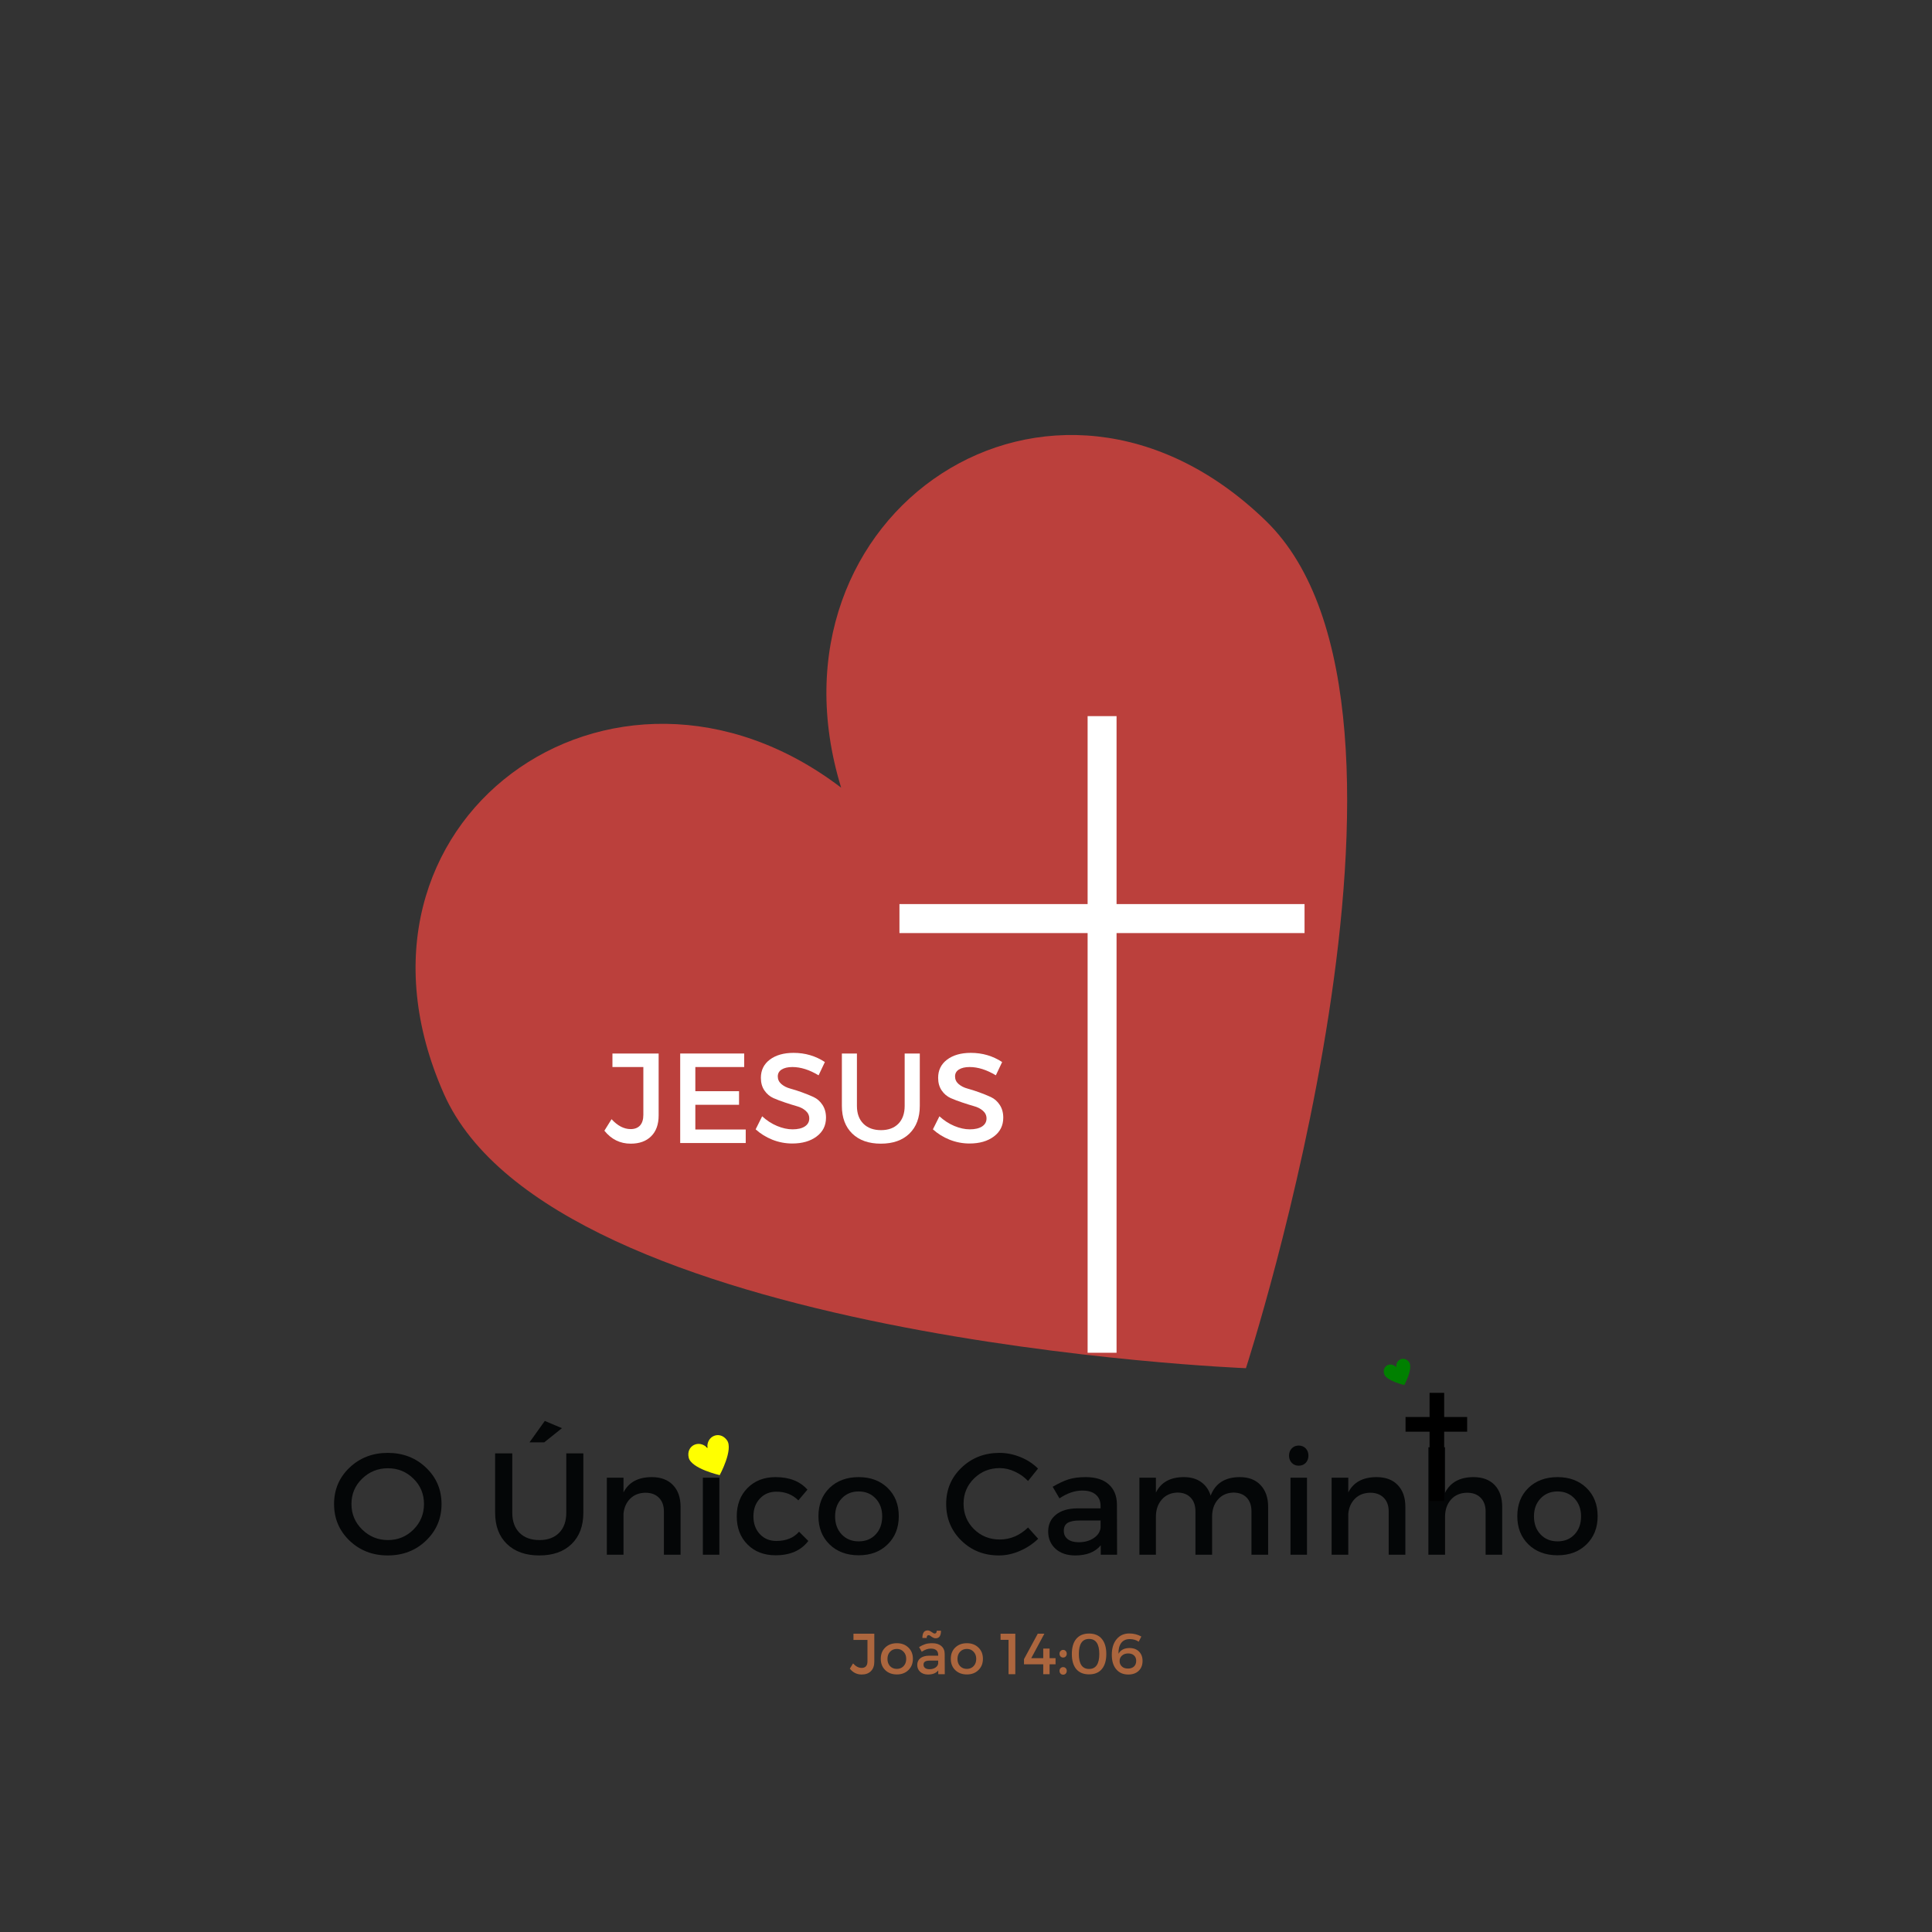<svg xmlns="http://www.w3.org/2000/svg" xmlns:xlink="http://www.w3.org/1999/xlink" width="500" zoomAndPan="magnify" viewBox="0 0 375 375" height="500" preserveAspectRatio="xMidYMid meet" version="1.2"><rect x="0" y="0" width="375" height="375" fill="#333333" stroke="none"/><defs><clipPath id="f3489706b8"><path d="M 80 84 L 262 84 L 262 266 L 80 266 Z M 80 84 "/></clipPath><clipPath id="ab05a410f8"><path d="M 44.758 170.523 L 220.707 47.836 L 330.094 204.715 L 154.145 327.402 Z M 44.758 170.523 "/></clipPath><clipPath id="5f220aa322"><path d="M 44.758 170.523 L 220.707 47.836 L 330.094 204.715 L 154.145 327.402 Z M 44.758 170.523 "/></clipPath><clipPath id="38b13aaef3"><path d="M 277 270.352 L 281 270.352 L 281 291.352 L 277 291.352 Z M 277 270.352 "/></clipPath><clipPath id="7036996bc9"><path d="M 272.797 275 L 284.797 275 L 284.797 278 L 272.797 278 Z M 272.797 275 "/></clipPath><clipPath id="3f33c6b8ca"><path d="M 268 263 L 274 263 L 274 269 L 268 269 Z M 268 263 "/></clipPath><clipPath id="08ee78c88b"><path d="M 267.727 265.273 L 273.191 262.797 L 275.359 267.578 L 269.891 270.055 Z M 267.727 265.273 "/></clipPath><clipPath id="a6d0cf3d83"><path d="M 267.727 265.273 L 273.191 262.797 L 275.359 267.578 L 269.891 270.055 Z M 267.727 265.273 "/></clipPath><clipPath id="e2bd051a14"><path d="M 174.461 138.996 L 253.211 138.996 L 253.211 262.746 L 174.461 262.746 Z M 174.461 138.996 "/></clipPath><clipPath id="510b229ab3"><path d="M 133 278 L 142 278 L 142 287 L 133 287 Z M 133 278 "/></clipPath><clipPath id="07303715fc"><path d="M 132.293 280.887 L 140.488 277.172 L 143.895 284.688 L 135.695 288.402 Z M 132.293 280.887 "/></clipPath><clipPath id="ba0b700d50"><path d="M 132.293 280.887 L 140.488 277.172 L 143.895 284.688 L 135.695 288.402 Z M 132.293 280.887 "/></clipPath></defs><g id="2f48e9d0f1"><g clip-rule="nonzero" clip-path="url(#f3489706b8)"><g clip-rule="nonzero" clip-path="url(#ab05a410f8)"><g clip-rule="nonzero" clip-path="url(#5f220aa322)"><path style=" stroke:none;fill-rule:nonzero;fill:#bb403c;fill-opacity:1;" d="M 245.688 101.082 C 204.18 60.84 146.91 99.617 163.266 152.887 C 118.938 119.125 62.75 159.457 86.16 212.316 C 107.398 260.277 241.836 265.566 241.836 265.566 C 241.836 265.566 283.348 137.59 245.688 101.082 Z M 245.688 101.082 "/></g></g></g><g style="fill:#040607;fill-opacity:1;"><g transform="translate(63.89, 301.77)"><path style="stroke:none" d="M 3.953 -16.906 C 5.961 -18.812 8.438 -19.766 11.375 -19.766 C 14.32 -19.766 16.797 -18.812 18.797 -16.906 C 20.805 -15 21.812 -12.641 21.812 -9.828 C 21.812 -7.023 20.805 -4.66 18.797 -2.734 C 16.797 -0.816 14.32 0.141 11.375 0.141 C 8.438 0.141 5.961 -0.816 3.953 -2.734 C 1.953 -4.66 0.953 -7.023 0.953 -9.828 C 0.953 -12.641 1.953 -15 3.953 -16.906 Z M 11.406 -16.781 C 9.457 -16.781 7.789 -16.109 6.406 -14.766 C 5.02 -13.43 4.328 -11.789 4.328 -9.844 C 4.328 -7.895 5.023 -6.238 6.422 -4.875 C 7.816 -3.52 9.477 -2.844 11.406 -2.844 C 13.344 -2.844 14.992 -3.52 16.359 -4.875 C 17.723 -6.238 18.406 -7.895 18.406 -9.844 C 18.406 -11.789 17.723 -13.43 16.359 -14.766 C 14.992 -16.109 13.344 -16.781 11.406 -16.781 Z M 11.406 -16.781 "/></g></g><g style="fill:#040607;fill-opacity:1;"><g transform="translate(86.663, 301.77)"><path style="stroke:none" d=""/></g></g><g style="fill:#040607;fill-opacity:1;"><g transform="translate(93.916, 301.77)"><path style="stroke:none" d="M 15.156 -24.562 L 11.719 -21.812 L 8.859 -21.812 L 11.828 -25.969 Z M 19.312 -19.672 L 19.312 -8.156 C 19.312 -5.582 18.551 -3.555 17.031 -2.078 C 15.508 -0.598 13.422 0.141 10.766 0.141 C 8.109 0.141 6.016 -0.598 4.484 -2.078 C 2.953 -3.555 2.188 -5.582 2.188 -8.156 L 2.188 -19.672 L 5.516 -19.672 L 5.516 -8.156 C 5.516 -6.5 5.984 -5.195 6.922 -4.25 C 7.867 -3.312 9.16 -2.844 10.797 -2.844 C 12.41 -2.844 13.68 -3.312 14.609 -4.25 C 15.535 -5.188 16 -6.488 16 -8.156 L 16 -19.672 Z M 19.312 -19.672 "/></g></g><g style="fill:#040607;fill-opacity:1;"><g transform="translate(115.395, 301.77)"><path style="stroke:none" d="M 11.125 -15.062 C 12.875 -15.062 14.238 -14.551 15.219 -13.531 C 16.207 -12.508 16.703 -11.098 16.703 -9.297 L 16.703 0 L 13.469 0 L 13.469 -8.406 C 13.469 -9.531 13.145 -10.414 12.5 -11.062 C 11.863 -11.707 10.984 -12.031 9.859 -12.031 C 8.66 -12.008 7.68 -11.625 6.922 -10.875 C 6.172 -10.125 5.738 -9.148 5.625 -7.953 L 5.625 0 L 2.391 0 L 2.391 -14.953 L 5.625 -14.953 L 5.625 -12.094 C 6.633 -14.07 8.469 -15.062 11.125 -15.062 Z M 11.125 -15.062 "/></g></g><g style="fill:#040607;fill-opacity:1;"><g transform="translate(134.034, 301.77)"><path style="stroke:none" d="M 2.641 -20.641 C 2.992 -21.004 3.441 -21.188 3.984 -21.188 C 4.535 -21.188 4.988 -21.004 5.344 -20.641 C 5.695 -20.273 5.875 -19.805 5.875 -19.234 C 5.875 -18.672 5.695 -18.203 5.344 -17.828 C 4.988 -17.461 4.535 -17.281 3.984 -17.281 C 3.441 -17.281 2.992 -17.461 2.641 -17.828 C 2.285 -18.203 2.109 -18.672 2.109 -19.234 C 2.109 -19.805 2.285 -20.273 2.641 -20.641 Z M 5.594 0 L 2.391 0 L 2.391 -14.953 L 5.594 -14.953 Z M 5.594 0 "/></g></g><g style="fill:#040607;fill-opacity:1;"><g transform="translate(142.019, 301.77)"><path style="stroke:none" d="M 8.516 -15.062 C 11.211 -15.062 13.273 -14.25 14.703 -12.625 L 12.938 -10.547 C 11.812 -11.68 10.383 -12.242 8.656 -12.234 C 7.363 -12.234 6.301 -11.785 5.469 -10.891 C 4.633 -10.004 4.219 -8.859 4.219 -7.453 C 4.219 -6.047 4.633 -4.895 5.469 -4 C 6.301 -3.113 7.363 -2.672 8.656 -2.672 C 10.57 -2.672 12.047 -3.27 13.078 -4.469 L 14.875 -2.672 C 13.469 -0.816 11.348 0.109 8.516 0.109 C 6.285 0.109 4.473 -0.586 3.078 -1.984 C 1.68 -3.379 0.984 -5.203 0.984 -7.453 C 0.984 -9.711 1.68 -11.547 3.078 -12.953 C 4.473 -14.359 6.285 -15.062 8.516 -15.062 Z M 8.516 -15.062 "/></g></g><g style="fill:#040607;fill-opacity:1;"><g transform="translate(157.875, 301.77)"><path style="stroke:none" d="M 8.797 -15.062 C 11.098 -15.062 12.969 -14.363 14.406 -12.969 C 15.852 -11.57 16.578 -9.742 16.578 -7.484 C 16.578 -5.234 15.852 -3.406 14.406 -2 C 12.969 -0.594 11.098 0.109 8.797 0.109 C 6.473 0.109 4.586 -0.594 3.141 -2 C 1.703 -3.406 0.984 -5.234 0.984 -7.484 C 0.984 -9.742 1.703 -11.57 3.141 -12.969 C 4.586 -14.363 6.473 -15.062 8.797 -15.062 Z M 8.797 -12.281 C 7.453 -12.281 6.352 -11.828 5.5 -10.922 C 4.645 -10.023 4.219 -8.867 4.219 -7.453 C 4.219 -6.004 4.645 -4.832 5.5 -3.938 C 6.352 -3.039 7.453 -2.594 8.797 -2.594 C 10.148 -2.594 11.25 -3.039 12.094 -3.938 C 12.938 -4.832 13.359 -6.004 13.359 -7.453 C 13.359 -8.867 12.93 -10.023 12.078 -10.922 C 11.223 -11.828 10.129 -12.281 8.797 -12.281 Z M 8.797 -12.281 "/></g></g><g style="fill:#040607;fill-opacity:1;"><g transform="translate(175.446, 301.77)"><path style="stroke:none" d=""/></g></g><g style="fill:#040607;fill-opacity:1;"><g transform="translate(182.699, 301.77)"><path style="stroke:none" d="M 11.297 -19.766 C 12.68 -19.766 14.035 -19.492 15.359 -18.953 C 16.68 -18.422 17.82 -17.676 18.781 -16.719 L 16.844 -14.312 C 16.125 -15.07 15.273 -15.676 14.297 -16.125 C 13.328 -16.582 12.348 -16.812 11.359 -16.812 C 9.391 -16.812 7.723 -16.141 6.359 -14.797 C 5.004 -13.461 4.328 -11.828 4.328 -9.891 C 4.328 -7.941 5.004 -6.297 6.359 -4.953 C 7.723 -3.617 9.391 -2.953 11.359 -2.953 C 13.398 -2.953 15.227 -3.727 16.844 -5.281 L 18.812 -3.094 C 17.789 -2.102 16.602 -1.316 15.25 -0.734 C 13.906 -0.148 12.551 0.141 11.188 0.141 C 8.301 0.141 5.875 -0.816 3.906 -2.734 C 1.938 -4.66 0.953 -7.035 0.953 -9.859 C 0.953 -12.648 1.945 -15 3.938 -16.906 C 5.938 -18.812 8.391 -19.766 11.297 -19.766 Z M 11.297 -19.766 "/></g></g><g style="fill:#040607;fill-opacity:1;"><g transform="translate(202.295, 301.77)"><path style="stroke:none" d="M 11.359 0 L 11.359 -1.828 C 10.285 -0.516 8.633 0.141 6.406 0.141 C 4.812 0.141 3.535 -0.289 2.578 -1.156 C 1.629 -2.031 1.156 -3.145 1.156 -4.5 C 1.156 -5.863 1.648 -6.945 2.641 -7.75 C 3.629 -8.562 5.016 -8.977 6.797 -9 L 11.328 -9 L 11.328 -9.438 C 11.328 -10.395 11.02 -11.133 10.406 -11.656 C 9.801 -12.188 8.922 -12.453 7.766 -12.453 C 6.316 -12.453 4.844 -11.945 3.344 -10.938 L 2.031 -13.188 C 3.164 -13.852 4.188 -14.332 5.094 -14.625 C 6.008 -14.914 7.129 -15.062 8.453 -15.062 C 10.367 -15.062 11.848 -14.598 12.891 -13.672 C 13.941 -12.742 14.477 -11.457 14.5 -9.812 L 14.531 0 Z M 7.078 -2.422 C 8.223 -2.422 9.191 -2.688 9.984 -3.219 C 10.785 -3.75 11.234 -4.426 11.328 -5.25 L 11.328 -6.641 L 7.281 -6.641 C 6.207 -6.641 5.422 -6.484 4.922 -6.172 C 4.43 -5.859 4.188 -5.348 4.188 -4.641 C 4.188 -3.961 4.441 -3.422 4.953 -3.016 C 5.473 -2.617 6.18 -2.422 7.078 -2.422 Z M 7.078 -2.422 "/></g></g><g style="fill:#040607;fill-opacity:1;"><g transform="translate(218.769, 301.77)"><path style="stroke:none" d="M 21.891 -15.062 C 23.598 -15.062 24.938 -14.547 25.906 -13.516 C 26.883 -12.484 27.375 -11.078 27.375 -9.297 L 27.375 0 L 24.141 0 L 24.141 -8.406 C 24.141 -9.551 23.828 -10.445 23.203 -11.094 C 22.578 -11.738 21.711 -12.062 20.609 -12.062 C 19.348 -12.02 18.348 -11.562 17.609 -10.688 C 16.867 -9.82 16.5 -8.723 16.5 -7.391 L 16.5 0 L 13.266 0 L 13.266 -8.406 C 13.266 -9.551 12.953 -10.445 12.328 -11.094 C 11.703 -11.738 10.844 -12.062 9.75 -12.062 C 8.477 -12.02 7.469 -11.562 6.719 -10.688 C 5.969 -9.82 5.594 -8.723 5.594 -7.391 L 5.594 0 L 2.391 0 L 2.391 -14.953 L 5.594 -14.953 L 5.594 -12.062 C 6.582 -14.062 8.391 -15.062 11.016 -15.062 C 12.348 -15.062 13.457 -14.75 14.344 -14.125 C 15.238 -13.5 15.863 -12.613 16.219 -11.469 C 17.133 -13.863 19.023 -15.062 21.891 -15.062 Z M 21.891 -15.062 "/></g></g><g style="fill:#040607;fill-opacity:1;"><g transform="translate(248.092, 301.77)"><path style="stroke:none" d="M 2.641 -20.641 C 2.992 -21.004 3.441 -21.188 3.984 -21.188 C 4.535 -21.188 4.988 -21.004 5.344 -20.641 C 5.695 -20.273 5.875 -19.805 5.875 -19.234 C 5.875 -18.672 5.695 -18.203 5.344 -17.828 C 4.988 -17.461 4.535 -17.281 3.984 -17.281 C 3.441 -17.281 2.992 -17.461 2.641 -17.828 C 2.285 -18.203 2.109 -18.672 2.109 -19.234 C 2.109 -19.805 2.285 -20.273 2.641 -20.641 Z M 5.594 0 L 2.391 0 L 2.391 -14.953 L 5.594 -14.953 Z M 5.594 0 "/></g></g><g style="fill:#040607;fill-opacity:1;"><g transform="translate(256.076, 301.77)"><path style="stroke:none" d="M 11.125 -15.062 C 12.875 -15.062 14.238 -14.551 15.219 -13.531 C 16.207 -12.508 16.703 -11.098 16.703 -9.297 L 16.703 0 L 13.469 0 L 13.469 -8.406 C 13.469 -9.531 13.145 -10.414 12.5 -11.062 C 11.863 -11.707 10.984 -12.031 9.859 -12.031 C 8.66 -12.008 7.68 -11.625 6.922 -10.875 C 6.172 -10.125 5.738 -9.148 5.625 -7.953 L 5.625 0 L 2.391 0 L 2.391 -14.953 L 5.625 -14.953 L 5.625 -12.094 C 6.633 -14.07 8.469 -15.062 11.125 -15.062 Z M 11.125 -15.062 "/></g></g><g style="fill:#040607;fill-opacity:1;"><g transform="translate(274.716, 301.77)"><path style="stroke:none" d="M 11.297 -15.062 C 13.047 -15.062 14.41 -14.551 15.391 -13.531 C 16.367 -12.508 16.859 -11.098 16.859 -9.297 L 16.859 0 L 13.641 0 L 13.641 -8.406 C 13.641 -9.531 13.316 -10.414 12.672 -11.062 C 12.035 -11.707 11.156 -12.031 10.031 -12.031 C 8.719 -12.008 7.676 -11.562 6.906 -10.688 C 6.145 -9.82 5.766 -8.711 5.766 -7.359 L 5.766 0 L 2.531 0 L 2.531 -20.859 L 5.766 -20.859 L 5.766 -12.031 C 6.797 -14.051 8.641 -15.062 11.297 -15.062 Z M 11.297 -15.062 "/></g></g><g style="fill:#040607;fill-opacity:1;"><g transform="translate(293.524, 301.77)"><path style="stroke:none" d="M 8.797 -15.062 C 11.098 -15.062 12.969 -14.363 14.406 -12.969 C 15.852 -11.57 16.578 -9.742 16.578 -7.484 C 16.578 -5.234 15.852 -3.406 14.406 -2 C 12.969 -0.594 11.098 0.109 8.797 0.109 C 6.473 0.109 4.586 -0.594 3.141 -2 C 1.703 -3.406 0.984 -5.234 0.984 -7.484 C 0.984 -9.742 1.703 -11.57 3.141 -12.969 C 4.586 -14.363 6.473 -15.062 8.797 -15.062 Z M 8.797 -12.281 C 7.453 -12.281 6.352 -11.828 5.5 -10.922 C 4.645 -10.023 4.219 -8.867 4.219 -7.453 C 4.219 -6.004 4.645 -4.832 5.5 -3.938 C 6.352 -3.039 7.453 -2.594 8.797 -2.594 C 10.148 -2.594 11.25 -3.039 12.094 -3.938 C 12.938 -4.832 13.359 -6.004 13.359 -7.453 C 13.359 -8.867 12.93 -10.023 12.078 -10.922 C 11.223 -11.828 10.129 -12.281 8.797 -12.281 Z M 8.797 -12.281 "/></g></g><g clip-rule="nonzero" clip-path="url(#38b13aaef3)"><path style=" stroke:none;fill-rule:nonzero;fill:#000000;fill-opacity:1;" d="M 280.316 291.352 L 280.316 270.348 L 277.48 270.348 L 277.48 291.352 L 280.316 291.352 "/></g><g clip-rule="nonzero" clip-path="url(#7036996bc9)"><path style=" stroke:none;fill-rule:nonzero;fill:#000000;fill-opacity:1;" d="M 284.773 275.039 L 272.816 275.039 L 272.816 277.895 L 284.773 277.895 L 284.773 275.039 "/></g><g clip-rule="nonzero" clip-path="url(#3f33c6b8ca)"><g clip-rule="nonzero" clip-path="url(#08ee78c88b)"><g clip-rule="nonzero" clip-path="url(#a6d0cf3d83)"><path style=" stroke:none;fill-rule:nonzero;fill:#008000;fill-opacity:1;" d="M 273.508 264.402 C 272.59 263.105 270.844 263.867 271.02 265.391 C 269.988 264.254 268.266 265.062 268.637 266.613 C 268.969 268.016 272.578 268.832 272.578 268.832 C 272.578 268.832 274.344 265.578 273.508 264.402 Z M 273.508 264.402 "/></g></g></g><g clip-rule="nonzero" clip-path="url(#e2bd051a14)"><path style=" stroke:none;fill-rule:nonzero;fill:#ffffff;fill-opacity:1;" d="M 253.238 175.484 L 216.723 175.484 L 216.723 138.969 L 211.105 138.969 L 211.105 175.484 L 174.582 175.484 L 174.582 181.105 L 211.105 181.105 L 211.105 262.57 L 216.723 262.57 L 216.723 181.105 L 253.238 181.105 Z M 253.238 175.484 "/></g><g clip-rule="nonzero" clip-path="url(#510b229ab3)"><g clip-rule="nonzero" clip-path="url(#07303715fc)"><g clip-rule="nonzero" clip-path="url(#ba0b700d50)"><path style=" stroke:none;fill-rule:nonzero;fill:#ffff00;fill-opacity:1;" d="M 141.113 279.562 C 139.707 277.586 137.051 278.746 137.316 281.07 C 135.746 279.34 133.121 280.57 133.68 282.934 C 134.191 285.074 139.695 286.32 139.695 286.32 C 139.695 286.32 142.387 281.359 141.113 279.562 Z M 141.113 279.562 "/></g></g></g><g style="fill:#ac663e;fill-opacity:1;"><g transform="translate(164.968, 324.961)"><path style="stroke:none" d="M 4.734 -7.859 L 4.734 -2.422 C 4.734 -1.641 4.516 -1.031 4.078 -0.594 C 3.648 -0.156 3.051 0.062 2.281 0.062 C 1.352 0.062 0.586 -0.316 -0.016 -1.078 L 0.609 -2.094 C 1.141 -1.508 1.695 -1.219 2.281 -1.219 C 2.633 -1.219 2.91 -1.32 3.109 -1.531 C 3.305 -1.75 3.406 -2.062 3.406 -2.469 L 3.406 -6.656 L 0.688 -6.656 L 0.688 -7.859 Z M 4.734 -7.859 "/></g></g><g style="fill:#ac663e;fill-opacity:1;"><g transform="translate(170.568, 324.961)"><path style="stroke:none" d="M 3.516 -6.016 C 4.43 -6.016 5.176 -5.734 5.75 -5.172 C 6.332 -4.617 6.625 -3.891 6.625 -2.984 C 6.625 -2.086 6.332 -1.359 5.75 -0.797 C 5.176 -0.234 4.43 0.047 3.516 0.047 C 2.586 0.047 1.832 -0.234 1.25 -0.797 C 0.676 -1.359 0.391 -2.086 0.391 -2.984 C 0.391 -3.891 0.676 -4.617 1.25 -5.172 C 1.832 -5.734 2.586 -6.016 3.516 -6.016 Z M 3.516 -4.906 C 2.973 -4.906 2.531 -4.723 2.188 -4.359 C 1.852 -4.004 1.688 -3.539 1.688 -2.969 C 1.688 -2.395 1.852 -1.926 2.188 -1.562 C 2.531 -1.207 2.969 -1.031 3.5 -1.031 C 4.039 -1.031 4.477 -1.207 4.812 -1.562 C 5.156 -1.926 5.328 -2.395 5.328 -2.969 C 5.328 -3.539 5.156 -4.004 4.812 -4.359 C 4.477 -4.723 4.047 -4.906 3.516 -4.906 Z M 3.516 -4.906 "/></g></g><g style="fill:#ac663e;fill-opacity:1;"><g transform="translate(177.583, 324.961)"><path style="stroke:none" d="M 2.688 -7.578 C 2.414 -7.578 2.281 -7.395 2.281 -7.031 L 1.453 -7.031 C 1.453 -8.008 1.797 -8.5 2.484 -8.5 C 2.703 -8.5 2.953 -8.395 3.234 -8.188 C 3.516 -7.988 3.707 -7.891 3.812 -7.891 C 4.094 -7.891 4.234 -8.07 4.234 -8.438 L 5.062 -8.438 C 5.062 -7.457 4.719 -6.969 4.031 -6.969 C 3.789 -6.969 3.531 -7.066 3.25 -7.266 C 2.977 -7.473 2.789 -7.578 2.688 -7.578 Z M 4.531 0 L 4.531 -0.734 C 4.102 -0.203 3.445 0.062 2.562 0.062 C 1.926 0.062 1.414 -0.109 1.031 -0.453 C 0.645 -0.805 0.453 -1.254 0.453 -1.797 C 0.453 -2.336 0.648 -2.77 1.047 -3.094 C 1.453 -3.414 2.008 -3.582 2.719 -3.594 L 4.516 -3.594 L 4.516 -3.766 C 4.516 -4.148 4.395 -4.445 4.156 -4.656 C 3.914 -4.863 3.562 -4.969 3.094 -4.969 C 2.52 -4.969 1.93 -4.766 1.328 -4.359 L 0.812 -5.266 C 1.258 -5.535 1.664 -5.727 2.031 -5.844 C 2.395 -5.957 2.844 -6.016 3.375 -6.016 C 4.133 -6.016 4.723 -5.828 5.141 -5.453 C 5.566 -5.086 5.781 -4.578 5.781 -3.922 L 5.797 0 Z M 2.828 -0.969 C 3.285 -0.969 3.672 -1.07 3.984 -1.281 C 4.305 -1.5 4.484 -1.77 4.516 -2.094 L 4.516 -2.641 L 2.906 -2.641 C 2.477 -2.641 2.164 -2.578 1.969 -2.453 C 1.77 -2.336 1.672 -2.133 1.672 -1.844 C 1.672 -1.582 1.77 -1.367 1.969 -1.203 C 2.176 -1.047 2.461 -0.969 2.828 -0.969 Z M 2.828 -0.969 "/></g></g><g style="fill:#ac663e;fill-opacity:1;"><g transform="translate(184.159, 324.961)"><path style="stroke:none" d="M 3.516 -6.016 C 4.43 -6.016 5.176 -5.734 5.75 -5.172 C 6.332 -4.617 6.625 -3.891 6.625 -2.984 C 6.625 -2.086 6.332 -1.359 5.75 -0.797 C 5.176 -0.234 4.43 0.047 3.516 0.047 C 2.586 0.047 1.832 -0.234 1.25 -0.797 C 0.676 -1.359 0.391 -2.086 0.391 -2.984 C 0.391 -3.891 0.676 -4.617 1.25 -5.172 C 1.832 -5.734 2.586 -6.016 3.516 -6.016 Z M 3.516 -4.906 C 2.973 -4.906 2.531 -4.723 2.188 -4.359 C 1.852 -4.004 1.688 -3.539 1.688 -2.969 C 1.688 -2.395 1.852 -1.926 2.188 -1.562 C 2.531 -1.207 2.969 -1.031 3.5 -1.031 C 4.039 -1.031 4.477 -1.207 4.812 -1.562 C 5.156 -1.926 5.328 -2.395 5.328 -2.969 C 5.328 -3.539 5.156 -4.004 4.812 -4.359 C 4.477 -4.723 4.047 -4.906 3.516 -4.906 Z M 3.516 -4.906 "/></g></g><g style="fill:#ac663e;fill-opacity:1;"><g transform="translate(191.174, 324.961)"><path style="stroke:none" d=""/></g></g><g style="fill:#ac663e;fill-opacity:1;"><g transform="translate(194.069, 324.961)"><path style="stroke:none" d="M 3 0 L 1.688 0 L 1.688 -6.672 L 0.141 -6.672 L 0.141 -7.859 L 3 -7.859 Z M 3 0 "/></g></g><g style="fill:#ac663e;fill-opacity:1;"><g transform="translate(198.413, 324.961)"><path style="stroke:none" d="M 1.75 -3.109 L 4.078 -3.109 L 4.078 -4.969 L 5.312 -4.969 L 5.312 -3.109 L 6.469 -3.109 L 6.469 -1.922 L 5.312 -1.922 L 5.312 0 L 4.078 0 L 4.078 -1.922 L 0.344 -1.922 L 0.344 -2.922 L 3.016 -7.859 L 4.297 -7.859 Z M 1.75 -3.109 "/></g></g><g style="fill:#ac663e;fill-opacity:1;"><g transform="translate(205.135, 324.961)"><path style="stroke:none" d="M 0.719 -4.5 C 0.852 -4.645 1.02 -4.719 1.219 -4.719 C 1.426 -4.719 1.594 -4.645 1.719 -4.5 C 1.852 -4.363 1.922 -4.191 1.922 -3.984 C 1.922 -3.766 1.852 -3.582 1.719 -3.438 C 1.594 -3.301 1.426 -3.234 1.219 -3.234 C 1.02 -3.234 0.852 -3.301 0.719 -3.438 C 0.582 -3.582 0.516 -3.766 0.516 -3.984 C 0.516 -4.191 0.582 -4.363 0.719 -4.5 Z M 0.719 -1.172 C 0.852 -1.305 1.02 -1.375 1.219 -1.375 C 1.426 -1.375 1.594 -1.305 1.719 -1.172 C 1.852 -1.035 1.922 -0.863 1.922 -0.656 C 1.922 -0.438 1.852 -0.254 1.719 -0.109 C 1.594 0.023 1.426 0.094 1.219 0.094 C 1.02 0.094 0.852 0.023 0.719 -0.109 C 0.582 -0.254 0.516 -0.438 0.516 -0.656 C 0.516 -0.863 0.582 -1.035 0.719 -1.172 Z M 0.719 -1.172 "/></g></g><g style="fill:#ac663e;fill-opacity:1;"><g transform="translate(207.514, 324.961)"><path style="stroke:none" d="M 3.875 -7.891 C 4.945 -7.891 5.77 -7.547 6.344 -6.859 C 6.926 -6.172 7.219 -5.191 7.219 -3.922 C 7.219 -2.648 6.926 -1.672 6.344 -0.984 C 5.77 -0.305 4.945 0.031 3.875 0.031 C 2.801 0.031 1.973 -0.305 1.391 -0.984 C 0.816 -1.672 0.531 -2.648 0.531 -3.922 C 0.531 -5.191 0.816 -6.172 1.391 -6.859 C 1.973 -7.547 2.801 -7.891 3.875 -7.891 Z M 3.875 -6.844 C 2.551 -6.844 1.891 -5.867 1.891 -3.922 C 1.891 -1.984 2.551 -1.016 3.875 -1.016 C 5.195 -1.016 5.859 -1.984 5.859 -3.922 C 5.859 -5.867 5.195 -6.844 3.875 -6.844 Z M 3.875 -6.844 "/></g></g><g style="fill:#ac663e;fill-opacity:1;"><g transform="translate(215.269, 324.961)"><path style="stroke:none" d="M 3.922 -7.906 C 4.785 -7.906 5.566 -7.707 6.266 -7.312 L 5.75 -6.312 C 5.25 -6.645 4.672 -6.812 4.016 -6.812 C 3.273 -6.812 2.719 -6.555 2.344 -6.047 C 1.977 -5.535 1.805 -4.844 1.828 -3.969 C 2.242 -4.707 2.957 -5.078 3.969 -5.078 C 4.75 -5.078 5.363 -4.848 5.812 -4.391 C 6.27 -3.941 6.5 -3.336 6.5 -2.578 C 6.5 -1.773 6.25 -1.133 5.75 -0.656 C 5.25 -0.176 4.578 0.062 3.734 0.062 C 2.742 0.062 1.961 -0.273 1.391 -0.953 C 0.816 -1.629 0.531 -2.566 0.531 -3.766 C 0.531 -5.023 0.836 -6.031 1.453 -6.781 C 2.066 -7.531 2.891 -7.906 3.922 -7.906 Z M 3.719 -4.031 C 3.207 -4.031 2.797 -3.883 2.484 -3.594 C 2.18 -3.312 2.035 -2.961 2.047 -2.547 C 2.035 -2.16 2.172 -1.82 2.453 -1.531 C 2.734 -1.238 3.141 -1.094 3.672 -1.094 C 4.148 -1.094 4.535 -1.223 4.828 -1.484 C 5.117 -1.754 5.266 -2.125 5.266 -2.594 C 5.266 -3.039 5.125 -3.391 4.844 -3.641 C 4.57 -3.898 4.195 -4.031 3.719 -4.031 Z M 3.719 -4.031 "/></g></g><g style="fill:#ffffff;fill-opacity:1;"><g transform="translate(117.358, 221.86)"><path style="stroke:none" d="M 10.484 -17.375 L 10.484 -5.359 C 10.484 -3.617 10 -2.27 9.031 -1.312 C 8.07 -0.352 6.75 0.125 5.062 0.125 C 3.008 0.125 1.305 -0.711 -0.047 -2.391 L 1.344 -4.625 C 2.52 -3.344 3.754 -2.703 5.047 -2.703 C 5.836 -2.703 6.445 -2.938 6.875 -3.406 C 7.301 -3.883 7.516 -4.57 7.516 -5.469 L 7.516 -14.75 L 1.516 -14.75 L 1.516 -17.375 Z M 10.484 -17.375 "/></g></g><g style="fill:#ffffff;fill-opacity:1;"><g transform="translate(129.745, 221.86)"><path style="stroke:none" d="M 14.703 -14.75 L 5.219 -14.75 L 5.219 -10.062 L 13.703 -10.062 L 13.703 -7.422 L 5.219 -7.422 L 5.219 -2.625 L 15 -2.625 L 15 0 L 2.281 0 L 2.281 -17.375 L 14.703 -17.375 Z M 14.703 -14.75 "/></g></g><g style="fill:#ffffff;fill-opacity:1;"><g transform="translate(146.03, 221.86)"><path style="stroke:none" d="M 8 -17.5 C 10.25 -17.5 12.273 -16.906 14.078 -15.719 L 12.859 -13.141 C 11.086 -14.211 9.391 -14.75 7.766 -14.75 C 6.891 -14.75 6.195 -14.586 5.688 -14.266 C 5.188 -13.953 4.938 -13.504 4.938 -12.922 C 4.938 -12.348 5.164 -11.859 5.625 -11.453 C 6.094 -11.047 6.676 -10.75 7.375 -10.562 C 8.07 -10.375 8.82 -10.133 9.625 -9.844 C 10.438 -9.551 11.191 -9.242 11.891 -8.922 C 12.586 -8.598 13.16 -8.094 13.609 -7.406 C 14.066 -6.719 14.297 -5.891 14.297 -4.922 C 14.297 -3.391 13.688 -2.172 12.469 -1.266 C 11.258 -0.359 9.688 0.094 7.75 0.094 C 6.426 0.094 5.141 -0.148 3.891 -0.641 C 2.648 -1.141 1.566 -1.812 0.641 -2.656 L 1.906 -5.188 C 2.789 -4.375 3.754 -3.75 4.797 -3.312 C 5.848 -2.875 6.848 -2.656 7.797 -2.656 C 8.816 -2.656 9.613 -2.844 10.188 -3.219 C 10.758 -3.594 11.047 -4.109 11.047 -4.766 C 11.047 -5.359 10.812 -5.859 10.344 -6.266 C 9.883 -6.672 9.305 -6.969 8.609 -7.156 C 7.922 -7.352 7.172 -7.586 6.359 -7.859 C 5.547 -8.129 4.789 -8.414 4.094 -8.719 C 3.395 -9.031 2.812 -9.523 2.344 -10.203 C 1.883 -10.879 1.656 -11.695 1.656 -12.656 C 1.656 -14.133 2.234 -15.312 3.391 -16.188 C 4.555 -17.062 6.094 -17.5 8 -17.5 Z M 8 -17.5 "/></g></g><g style="fill:#ffffff;fill-opacity:1;"><g transform="translate(161.47, 221.86)"><path style="stroke:none" d="M 17.062 -17.375 L 17.062 -7.203 C 17.062 -4.93 16.391 -3.141 15.047 -1.828 C 13.703 -0.523 11.852 0.125 9.5 0.125 C 7.156 0.125 5.305 -0.523 3.953 -1.828 C 2.609 -3.141 1.938 -4.93 1.938 -7.203 L 1.938 -17.375 L 4.859 -17.375 L 4.859 -7.203 C 4.859 -5.742 5.273 -4.594 6.109 -3.75 C 6.953 -2.914 8.094 -2.5 9.531 -2.5 C 10.957 -2.5 12.078 -2.91 12.891 -3.734 C 13.711 -4.566 14.125 -5.723 14.125 -7.203 L 14.125 -17.375 Z M 17.062 -17.375 "/></g></g><g style="fill:#ffffff;fill-opacity:1;"><g transform="translate(180.436, 221.86)"><path style="stroke:none" d="M 8 -17.5 C 10.25 -17.5 12.273 -16.906 14.078 -15.719 L 12.859 -13.141 C 11.086 -14.211 9.391 -14.75 7.766 -14.75 C 6.891 -14.75 6.195 -14.586 5.688 -14.266 C 5.188 -13.953 4.938 -13.504 4.938 -12.922 C 4.938 -12.348 5.164 -11.859 5.625 -11.453 C 6.094 -11.047 6.676 -10.75 7.375 -10.562 C 8.07 -10.375 8.82 -10.133 9.625 -9.844 C 10.438 -9.551 11.191 -9.242 11.891 -8.922 C 12.586 -8.598 13.16 -8.094 13.609 -7.406 C 14.066 -6.719 14.297 -5.891 14.297 -4.922 C 14.297 -3.391 13.688 -2.172 12.469 -1.266 C 11.258 -0.359 9.688 0.094 7.75 0.094 C 6.426 0.094 5.141 -0.148 3.891 -0.641 C 2.648 -1.141 1.566 -1.812 0.641 -2.656 L 1.906 -5.188 C 2.789 -4.375 3.754 -3.75 4.797 -3.312 C 5.848 -2.875 6.848 -2.656 7.797 -2.656 C 8.816 -2.656 9.613 -2.844 10.188 -3.219 C 10.758 -3.594 11.047 -4.109 11.047 -4.766 C 11.047 -5.359 10.812 -5.859 10.344 -6.266 C 9.883 -6.672 9.305 -6.969 8.609 -7.156 C 7.922 -7.352 7.172 -7.586 6.359 -7.859 C 5.547 -8.129 4.789 -8.414 4.094 -8.719 C 3.395 -9.031 2.812 -9.523 2.344 -10.203 C 1.883 -10.879 1.656 -11.695 1.656 -12.656 C 1.656 -14.133 2.234 -15.312 3.391 -16.188 C 4.555 -17.062 6.094 -17.5 8 -17.5 Z M 8 -17.5 "/></g></g></g></svg>